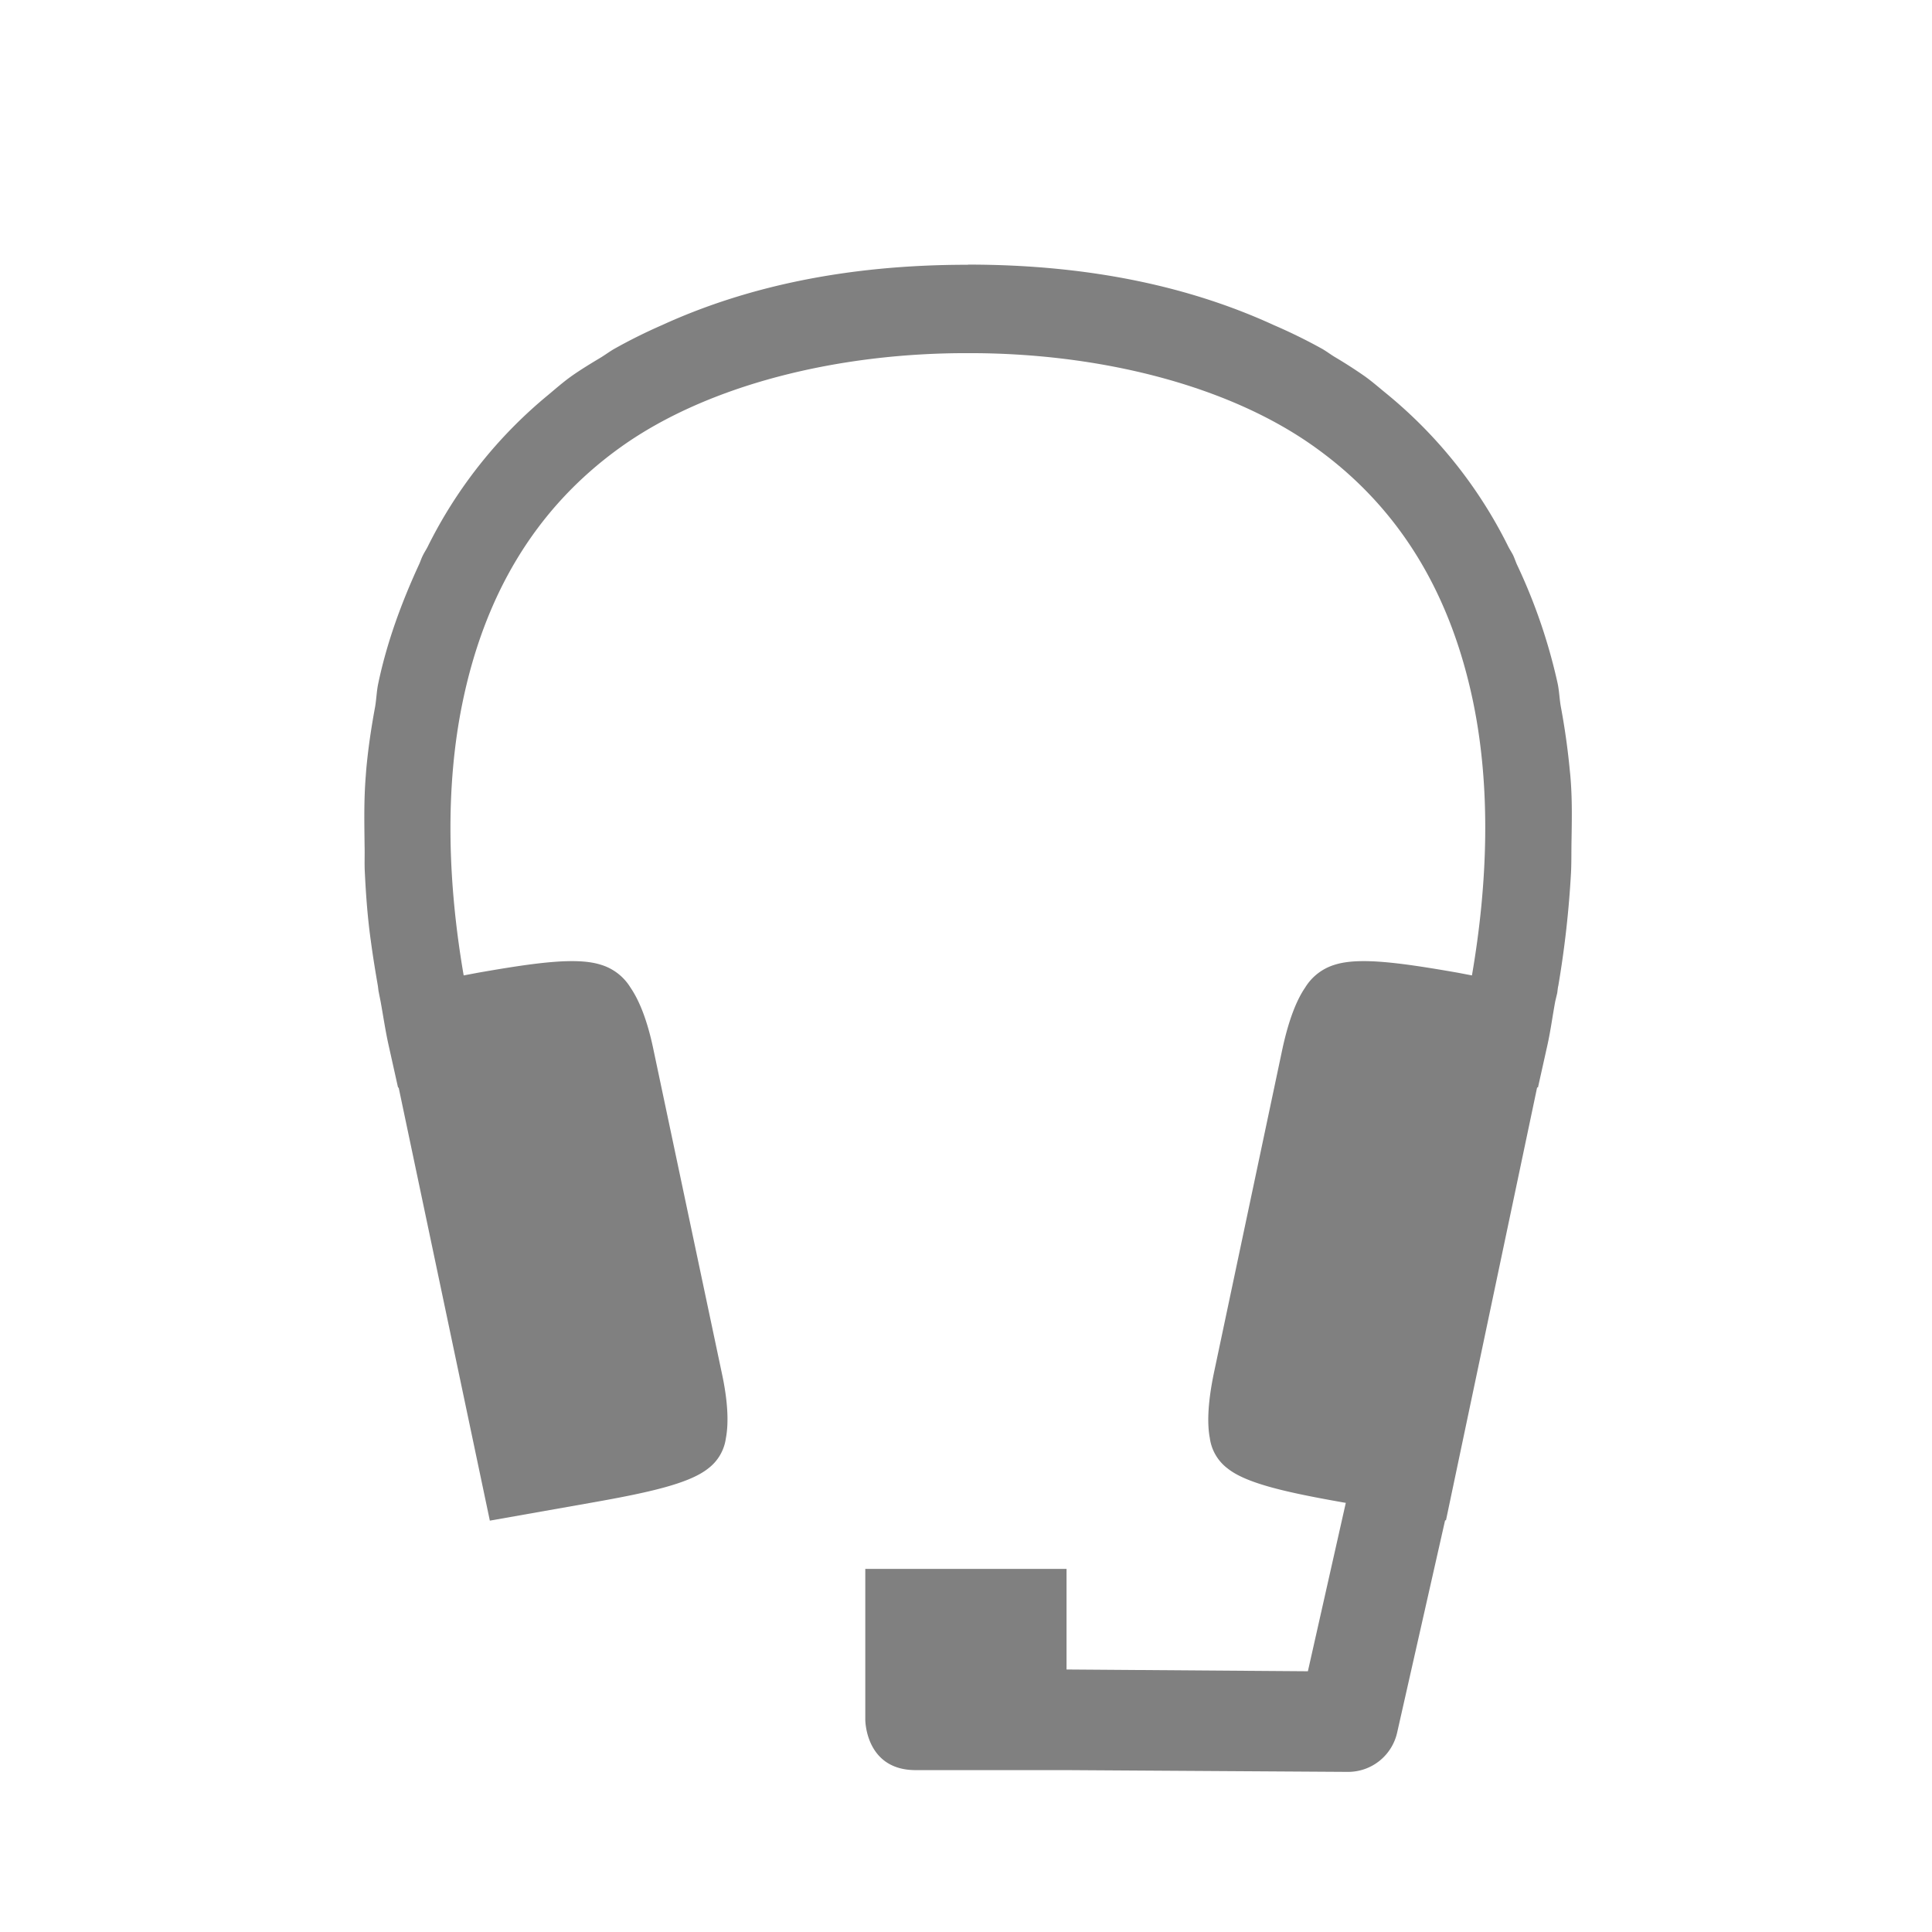 <?xml version="1.0" encoding="UTF-8" standalone="no"?>
<svg
   height="24"
   width="24"
   version="1.1"
   id="svg4"
   sodipodi:docname="headset.svg"
   inkscape:version="1.1 (ce6663b3b7, 2021-05-25)"
   xmlns:inkscape="http://www.inkscape.org/namespaces/inkscape"
   xmlns:sodipodi="http://sodipodi.sourceforge.net/DTD/sodipodi-0.dtd"
   xmlns="http://www.w3.org/2000/svg"
   xmlns:svg="http://www.w3.org/2000/svg">
  <defs
     id="defs8" />
  <sodipodi:namedview
     id="namedview6"
     pagecolor="#ffffff"
     bordercolor="#666666"
     borderopacity="1.0"
     inkscape:pageshadow="2"
     inkscape:pageopacity="0.0"
     inkscape:pagecheckerboard="0"
     showgrid="false"
     inkscape:snap-page="true"
     inkscape:zoom="13.984268"
     inkscape:cx="-3.0391294"
     inkscape:cy="5.4704329"
     inkscape:window-width="1920"
     inkscape:window-height="1016"
     inkscape:window-x="0"
     inkscape:window-y="27"
     inkscape:window-maximized="1"
     inkscape:current-layer="svg4" />
  <path
     d="m 12.023,3.289 c -1.544,-0.001 -2.788,0.287 -3.8,0.75 a 6.65,6.65 0 0 0 -0.6,0.299 c -0.052,0.031 -0.1,0.066 -0.151,0.098 -0.128,0.077 -0.258,0.155 -0.379,0.241 -0.1,0.072 -0.19,0.151 -0.282,0.228 a 5.751,5.751 0 0 0 -1.5,1.89 c -0.018,0.035 -0.041,0.069 -0.058,0.105 -0.019,0.036 -0.03,0.075 -0.048,0.113 -0.219,0.476 -0.4,0.969 -0.507,1.481 -0.02,0.096 -0.022,0.194 -0.039,0.291 -0.049,0.263 -0.087,0.525 -0.11,0.781 l -0.005,0.068 c -0.025,0.309 -0.018,0.59 -0.015,0.879 0.003,0.107 -0.003,0.215 0.003,0.323 0.015,0.31 0.037,0.586 0.075,0.855 0.025,0.188 0.055,0.371 0.087,0.556 0.004,0.025 0.006,0.062 0.013,0.086 v 0.003 l 0.021,0.105 c 0.033,0.182 0.06,0.367 0.1,0.546 l 0.117,0.525 0.007,-0.003 1.133,5.381 1.262,-0.223 c 0.709,-0.125 1.215,-0.237 1.45,-0.425 a 0.566,0.566 0 0 0 0.22,-0.375 c 0.035,-0.182 0.028,-0.448 -0.05,-0.809 l -0.85,-4.021 c -0.075,-0.362 -0.176,-0.61 -0.285,-0.769 a 0.65,0.65 0 0 0 -0.369,-0.284 c -0.302,-0.096 -0.814,-0.025 -1.528,0.1 l -0.175,0.033 c -0.198,-1.149 -0.235,-2.334 -0.011,-3.406 0.265,-1.27 0.863,-2.371 1.965,-3.159 1.087,-0.776 2.704,-1.169 4.31,-1.165 1.605,-0.004 3.22,0.388 4.306,1.165 1.104,0.787 1.702,1.887 1.968,3.159 0.224,1.073 0.185,2.257 -0.013,3.406 l -0.172,-0.033 c -0.715,-0.125 -1.228,-0.196 -1.531,-0.1 a 0.65,0.65 0 0 0 -0.369,0.284 c -0.109,0.159 -0.206,0.407 -0.284,0.769 l -0.85,4.021 c -0.075,0.362 -0.085,0.626 -0.05,0.807 a 0.566,0.566 0 0 0 0.22,0.376 c 0.234,0.188 0.74,0.3 1.45,0.425 l 0.019,0.003 -0.471,2.092 -2.998,-0.022 v -1.25 h -2.5 v 1.875 c 0,0 0,0.625 0.625,0.625 h 1.875 l 3.499,0.022 a 0.625,0.625 0 0 0 0.608,-0.489 l 0.596,-2.638 0.01,0.004 1.133,-5.381 0.01,0.003 0.117,-0.525 c 0.04,-0.179 0.064,-0.364 0.098,-0.547 l 0.025,-0.105 v -0.003 c 0.004,-0.024 0.006,-0.06 0.013,-0.085 a 12.456,12.456 0 0 0 0.158,-1.411 c 0.005,-0.107 0.004,-0.215 0.005,-0.323 0.004,-0.289 0.013,-0.57 -0.014,-0.879 l -0.007,-0.068 a 8.771,8.771 0 0 0 -0.11,-0.781 c -0.018,-0.098 -0.02,-0.195 -0.04,-0.291 a 6.944,6.944 0 0 0 -0.507,-1.481 c -0.016,-0.037 -0.029,-0.076 -0.046,-0.113 -0.018,-0.036 -0.041,-0.07 -0.059,-0.105 a 5.751,5.751 0 0 0 -1.499,-1.89 c -0.094,-0.076 -0.184,-0.156 -0.284,-0.228 a 5.944,5.944 0 0 0 -0.375,-0.241 c -0.051,-0.031 -0.1,-0.068 -0.151,-0.098 a 6.683,6.683 0 0 0 -0.604,-0.297 c -1.01,-0.464 -2.255,-0.752 -3.799,-0.752 z"
     style="line-height:normal;text-indent:0;text-align:start;text-decoration-line:none;text-decoration-style:solid;text-decoration-color:#000000;text-transform:none;isolation:auto;stroke-width:1;marker:none"
     color="#000000"
     font-weight="400"
     font-family="sans-serif"
     overflow="visible"
     fill="#808080"
     id="path2" />
</svg>
